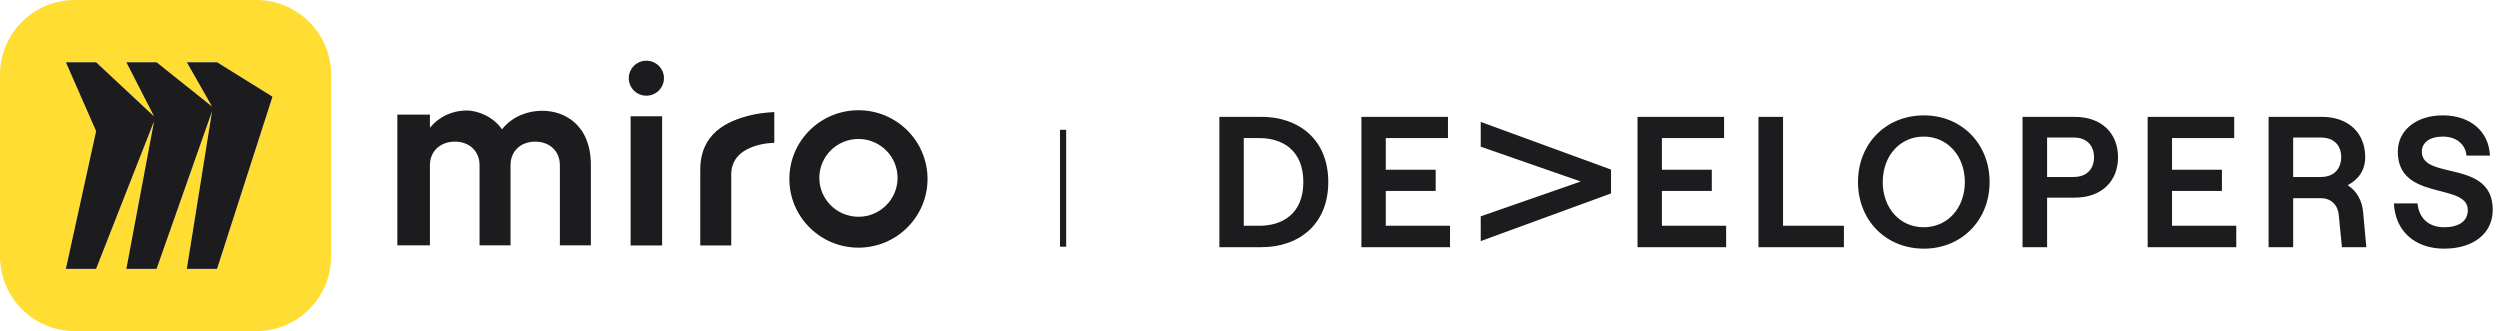 <svg width="9353" height="1239" viewBox="0 0 9353 1239" fill="none" xmlns="http://www.w3.org/2000/svg"><path d="M958.942 0H279.837C125.307 0 0 125.304 0 279.83V958.886C0 1113.44 125.307 1238.72 279.837 1238.72H958.911C1113.47 1238.72 1238.75 1113.41 1238.75 958.886V279.83C1238.75 125.272 1113.44 0 958.911 0H958.942ZM812.036 1005.89H698.894L793.168 416.886L585.752 1005.89H472.61L576.318 453.731L359.468 1005.89H246.327L359.468 490.544L246.327 232.853H359.468L576.318 435.309L472.61 232.853H585.752L793.168 398.495L698.894 232.853H812.036L1019.45 361.682L812.036 1005.93V1005.89Z" fill="#FFDD33"/><path d="M698.914 232.83L793.189 398.473L585.804 232.83H472.662L576.37 435.286L359.52 232.83H246.378L359.52 490.521L246.378 1005.87H359.52L576.37 453.708L472.662 1005.87H585.804L793.189 416.895L698.914 1005.87H812.056L1019.47 361.66L812.056 232.83H698.914Z" fill="#1C1C1E"/><path fill-rule="evenodd" clip-rule="evenodd" d="M2418.19 358.026C2454.55 358.026 2484.02 328.717 2484.02 292.563C2484.02 256.408 2454.55 227.1 2418.19 227.1C2381.84 227.1 2352.37 256.408 2352.37 292.563C2352.37 328.717 2381.84 358.026 2418.19 358.026ZM1745.86 413.476C1791.01 413.487 1847.43 439.023 1878.15 483.926C1909.96 443.079 1962.27 415.509 2026.91 414.461C2109.03 413.413 2210.56 464.487 2210.56 617.679V917.869H2094.59V617.679C2094.59 566.605 2057.64 529.887 2002.32 529.887C1947.01 529.887 1910.02 566.605 1910.02 617.679V917.869H1794.09V617.679C1794.09 566.605 1757.17 529.887 1701.79 529.887C1646.41 529.887 1608.44 566.605 1608.44 617.679V917.869H1486.5V428.691H1608.44V477.828C1641.29 438.037 1689.44 413.487 1745.86 413.476ZM2619.8 635.38V918.227H2735.73V652.722C2735.73 534.469 2896.79 534.279 2896.79 534.279V419.202C2896.79 419.202 2851.76 421.203 2816.18 429.208C2715.29 451.886 2619.8 501.627 2619.8 635.38ZM2477.16 918.231V434.929H2359.25V918.231H2477.16ZM2953.15 669.484C2953.15 527.504 3068.86 412.428 3211.63 412.428C3354.39 412.428 3470.1 527.504 3470.1 669.484C3470.1 811.463 3354.39 926.54 3211.63 926.54C3068.86 926.54 2953.15 811.463 2953.15 669.484ZM3065.29 665.418C3065.29 745.81 3130.82 810.955 3211.63 810.955C3292.46 810.955 3357.97 745.81 3357.97 665.418C3357.97 585.027 3292.46 519.881 3211.63 519.881C3130.79 519.881 3065.29 585.027 3065.29 665.418Z" fill="#1C1C1E"/><rect x="3965.73" y="485.595" width="23.019" height="437.358" fill="#1C1C1E"/><path d="M4561.94 924.699V437.188H4720.04C4854.45 437.188 4969.36 517.976 4969.36 680.944C4969.36 843.912 4854.45 924.699 4720.04 924.699H4561.94ZM4653.18 844.608H4711.68C4795.95 844.608 4876.04 801.429 4876.04 680.944C4876.04 560.459 4795.95 516.583 4711.68 516.583H4653.18V844.608ZM5093.3 924.699V437.188H5417.15V516.583H5184.53V634.978H5371.18V714.373H5184.53V844.608H5424.81V924.699H5093.3Z" fill="#1C1C1E"/><path d="M6027.2 723.602L5539.69 901.892L5539.69 809.265L5913.68 679.03L5539.69 548.795L5539.69 456.168L6027.2 634.457L6027.2 723.602Z" fill="#1C1C1E"/><path d="M6126.32 924.699V437.188H6450.16V516.583H6217.55V634.978H6404.2V714.373H6217.55V844.608H6457.83V924.699H6126.32ZM6578.78 924.699V437.188H6670.71V844.608H6898.45V924.699H6578.78ZM7197.64 930.271C7055.56 930.271 6951.1 824.411 6951.1 680.944C6951.1 537.476 7055.56 431.617 7197.64 431.617C7338.32 431.617 7443.48 537.476 7443.48 680.944C7443.48 824.411 7338.32 930.271 7197.64 930.271ZM7043.72 680.944C7043.72 778.446 7107.8 850.18 7196.94 850.18C7286.09 850.18 7350.86 778.446 7350.86 680.944C7350.86 583.441 7286.09 511.011 7196.94 511.011C7107.8 511.011 7043.72 583.441 7043.72 680.944ZM7566.68 924.699V437.188H7761.68C7864.06 437.188 7923.96 499.868 7923.96 588.317C7923.96 676.765 7864.06 739.445 7761.68 739.445H7658.61V924.699H7566.68ZM7658.61 662.14H7757.5C7811.83 662.14 7834.11 627.317 7834.11 588.317C7834.11 549.316 7811.83 514.493 7757.5 514.493H7658.61V662.14ZM8034.78 924.699V437.188H8358.63V516.583H8126.02V634.978H8312.67V714.373H8126.02V844.608H8366.29V924.699H8034.78ZM8487.25 924.699V437.188H8686.43C8788.11 437.188 8848.7 499.172 8848.7 587.62C8848.7 637.764 8822.93 671.89 8783.24 692.783C8815.97 713.677 8837.56 749.892 8841.04 794.464L8852.88 924.699H8761.65L8749.81 804.911C8747.02 767.999 8721.25 741.534 8684.34 741.534H8579.18V924.699H8487.25ZM8579.18 662.14H8682.25C8736.57 662.14 8758.86 626.621 8758.86 587.62C8758.86 548.619 8736.57 514.493 8682.25 514.493H8579.18V662.14ZM9144.08 930.271C9033.35 930.271 8960.92 863.412 8956.04 761.035H9044.49C9049.37 815.357 9085.58 850.18 9144.08 850.18C9196.32 850.18 9232.53 829.286 9232.53 786.107C9232.53 681.64 8970.67 754.07 8970.67 567.423C8970.67 487.332 9039.62 431.617 9138.51 431.617C9241.58 431.617 9311.23 490.814 9315.41 582.049H9227.66C9223.48 539.565 9190.05 511.011 9138.51 511.011C9090.46 511.011 9060.51 533.297 9060.51 567.423C9060.51 675.372 9325.85 594.585 9325.85 784.714C9325.85 875.252 9251.33 930.271 9144.08 930.271Z" fill="#1C1C1E"/></svg>